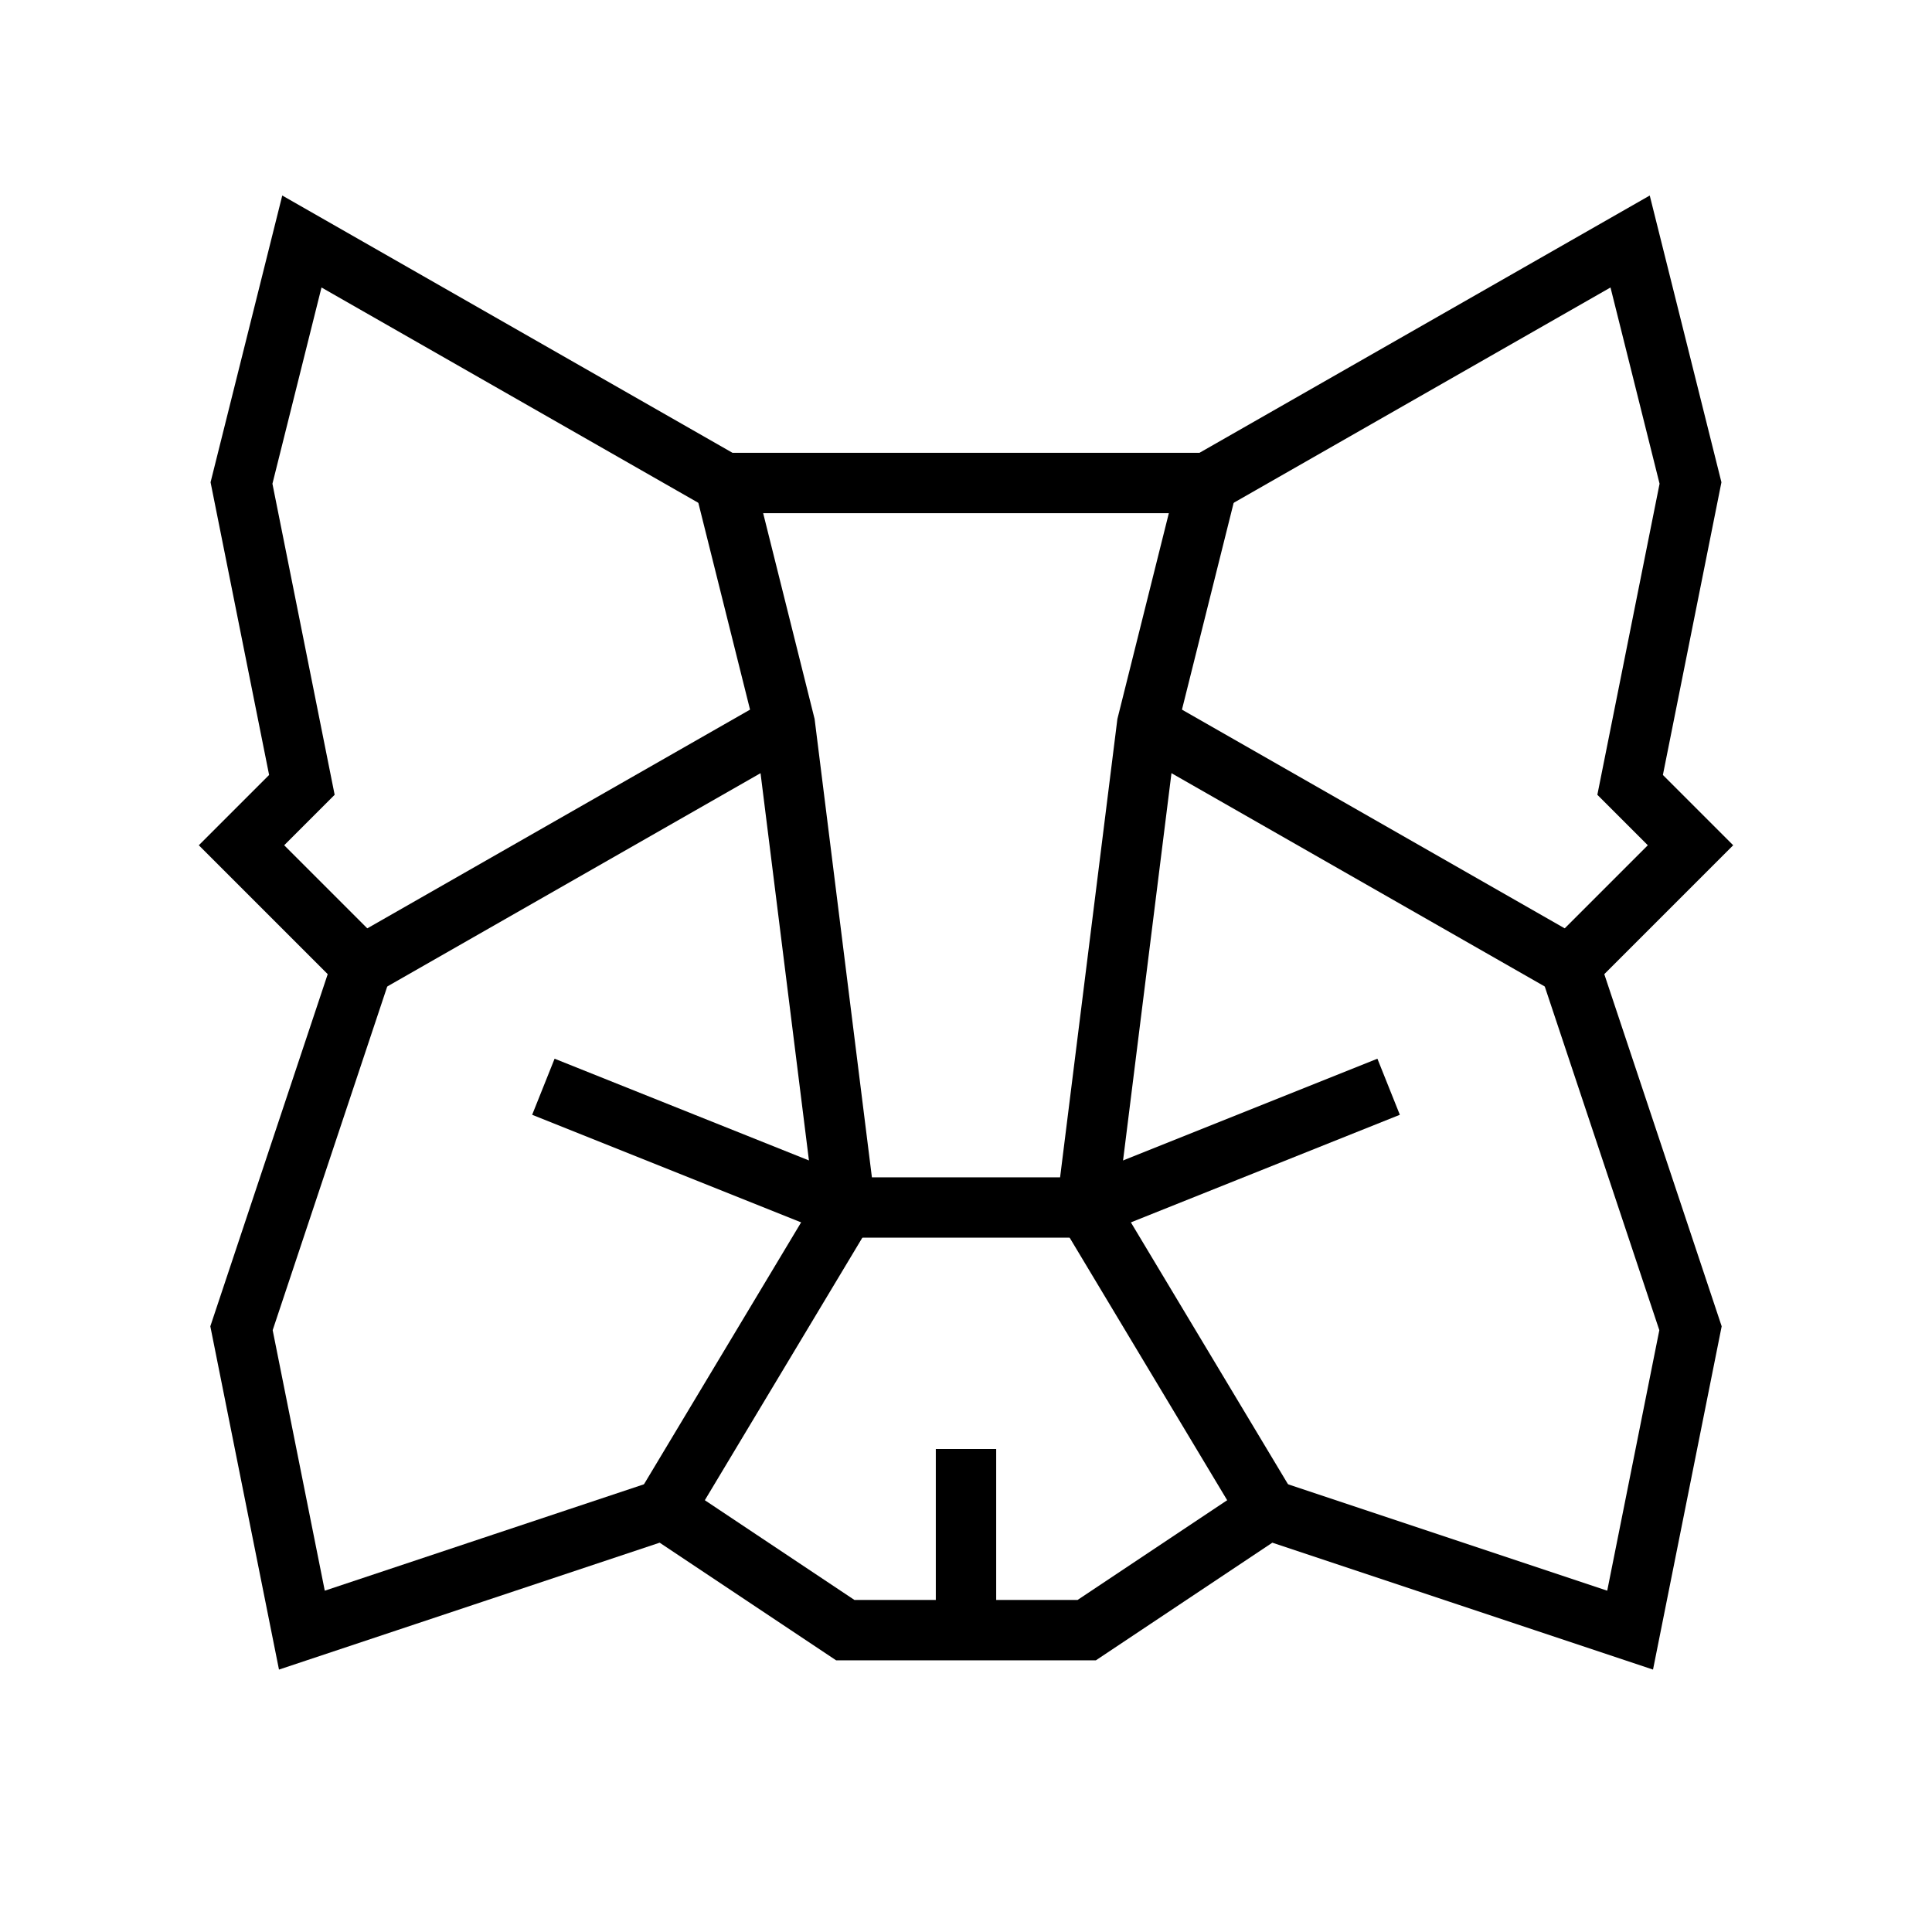 <svg xmlns="http://www.w3.org/2000/svg" width="64" height="64" viewBox="0 0 64 64"><polygon points="54 26 56 28 52 32 56 44 54 54 42 50 36 54 28 54 22 50 10 54 8 44 12 32 8 28 10 26 8 16 10 8 24 16 40 16 54 8 56 16 54 26" fill="none" stroke="#000" stroke-miterlimit="10" stroke-width="2" fill-rule="evenodd"/><polyline points="40 16 38 24 36 40 28 40 26 24 24 16" fill="none" stroke="#000" stroke-miterlimit="10" stroke-width="2"/><line x1="28" y1="40" x2="22" y2="50" fill="none" stroke="#000" stroke-miterlimit="10" stroke-width="2"/><line x1="36" y1="40" x2="42" y2="50" fill="none" stroke="#000" stroke-miterlimit="10" stroke-width="2"/><line x1="32" y1="48" x2="32" y2="54" fill="none" stroke="#000" stroke-miterlimit="10" stroke-width="2"/><line x1="12" y1="32" x2="26" y2="24" fill="none" stroke="#000" stroke-miterlimit="10" stroke-width="2"/><line x1="38" y1="24" x2="52" y2="32" fill="none" stroke="#000" stroke-miterlimit="10" stroke-width="2"/><line x1="28" y1="40" x2="18" y2="36" fill="none" stroke="#000" stroke-miterlimit="10" stroke-width="2"/><line x1="36" y1="40" x2="46" y2="36" fill="none" stroke="#000" stroke-miterlimit="10" stroke-width="2"/></svg>